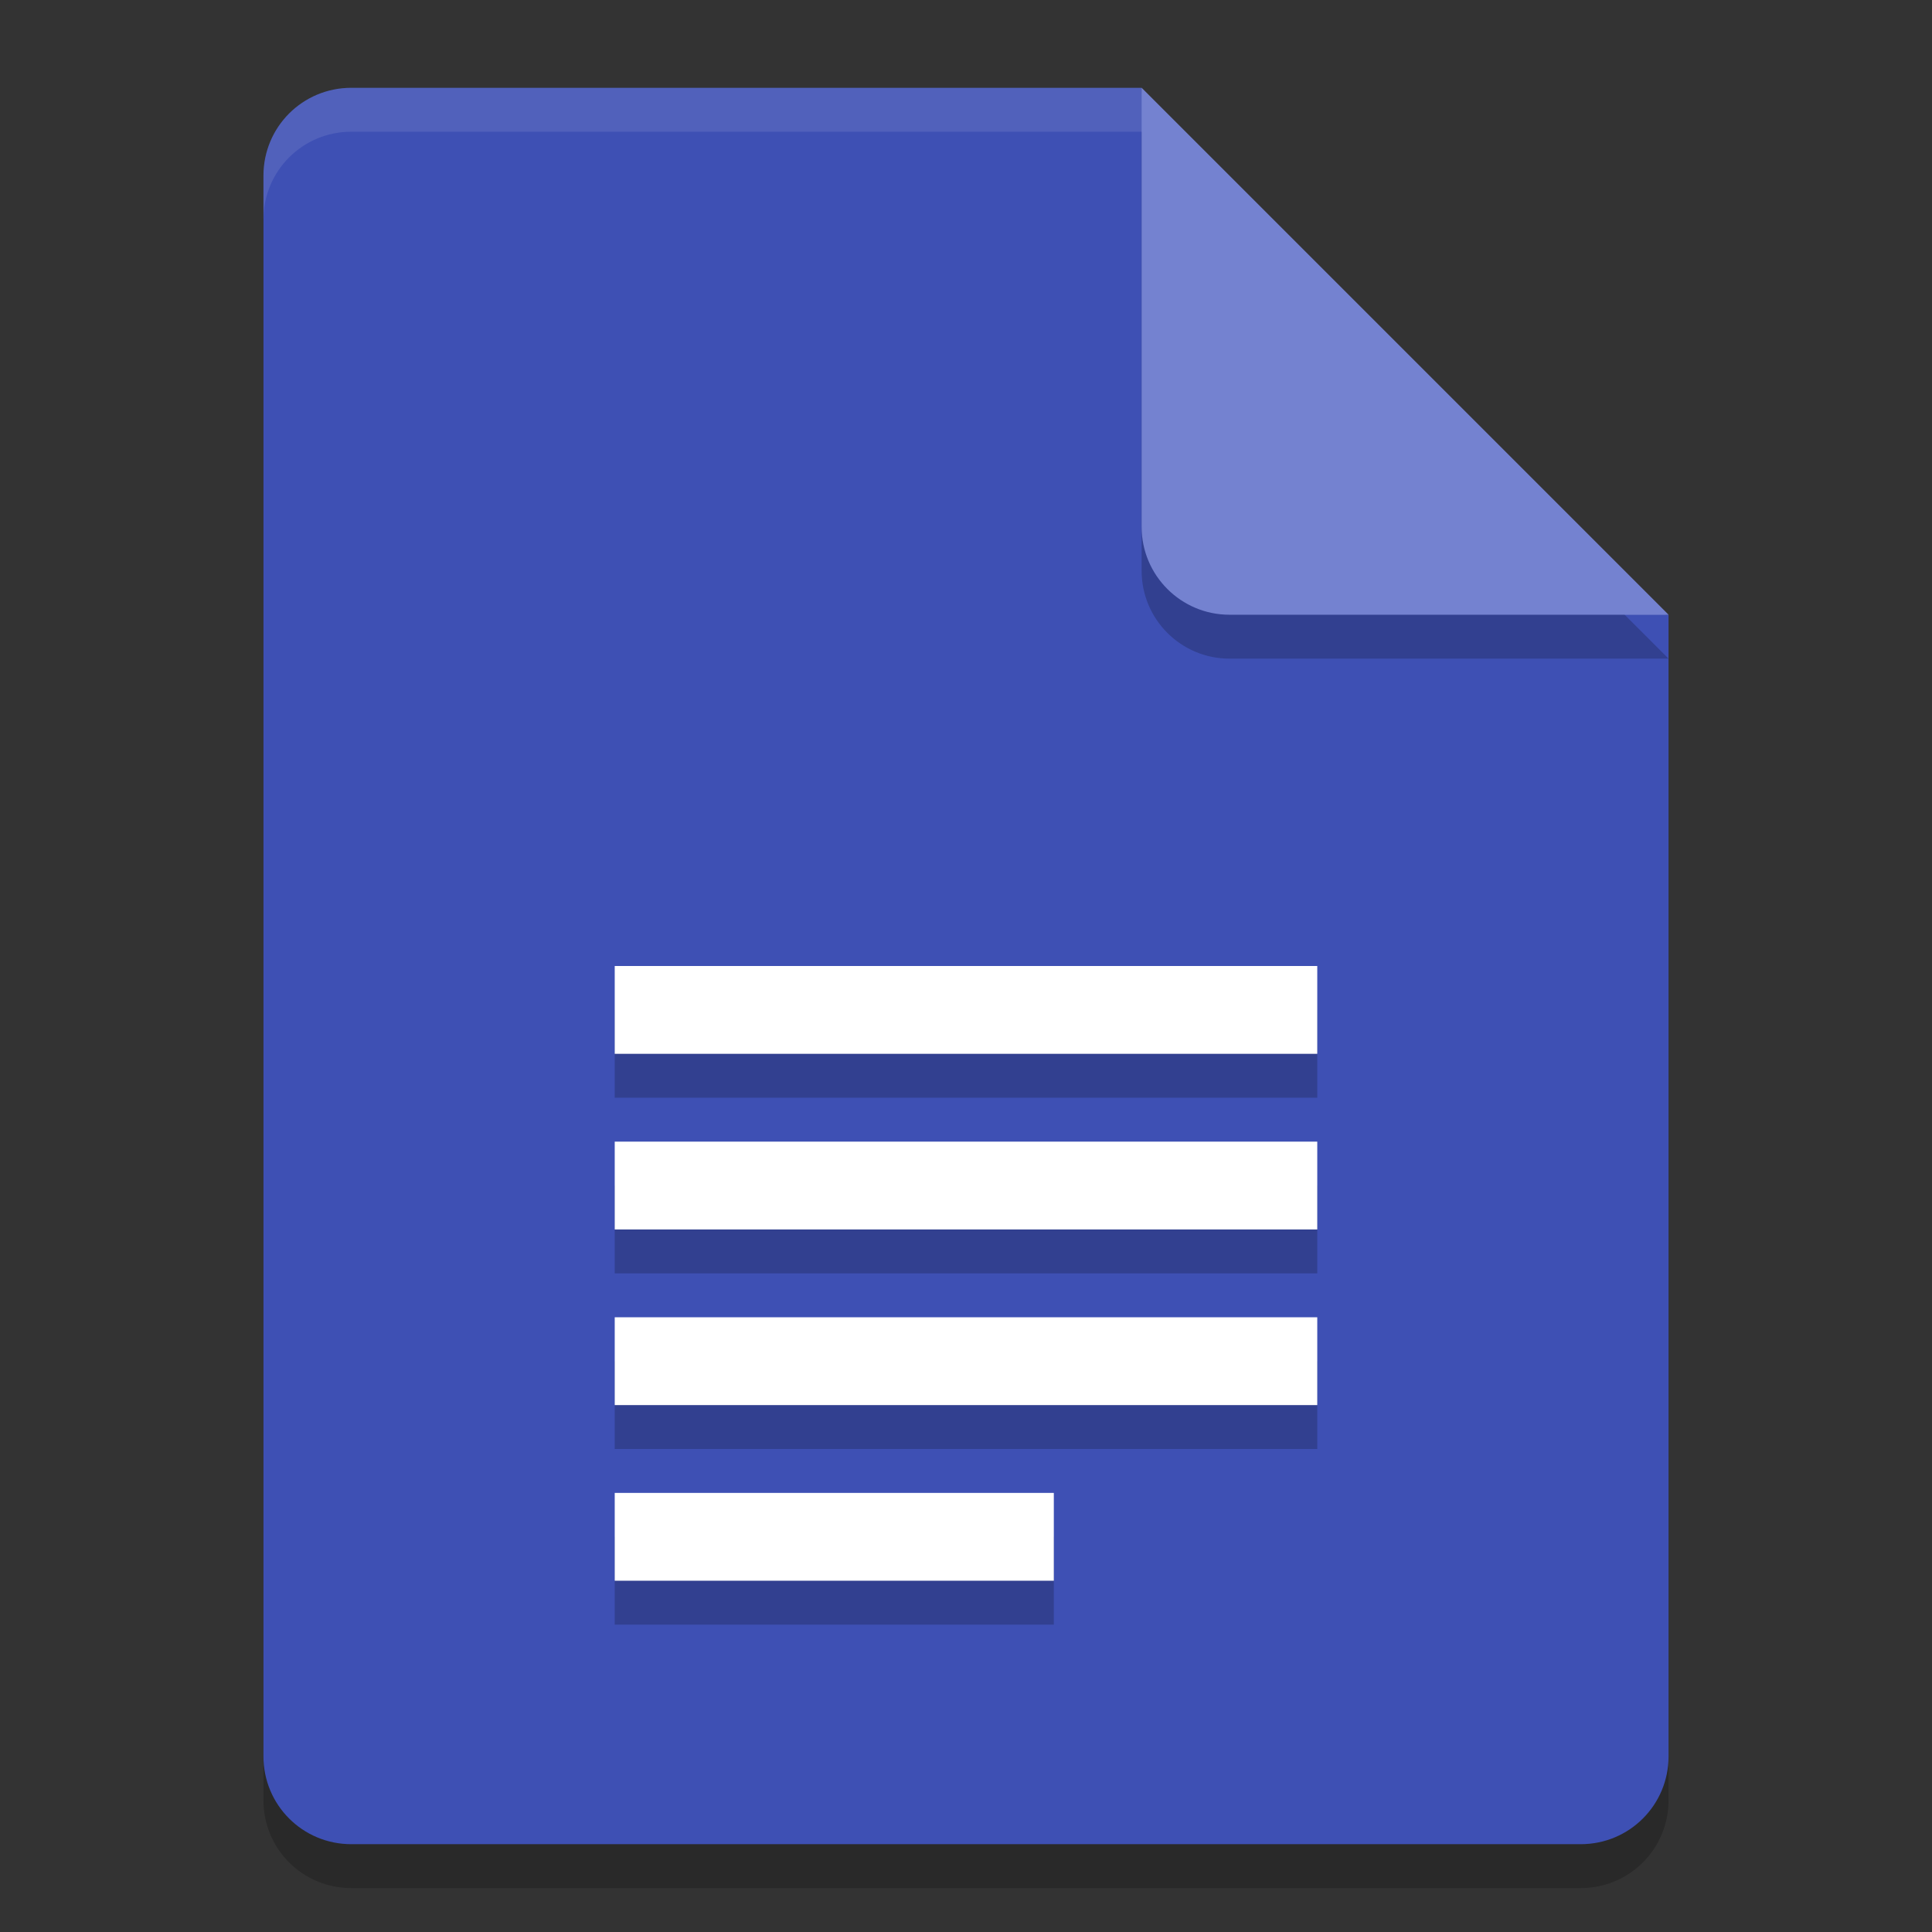 <svg height="22" width="22" xmlns="http://www.w3.org/2000/svg"><rect width="100%" height="100%" fill="#333333" stroke="none"/><path d="m7 11.5v1h7v-1zm0 2v1h7v-1zm0 2v1h7v-1zm0 2v1h4v-1z" opacity=".2"/><path d="m4 1.5c-.554 0-1 .446-1 1v18c0 .554.446 1 1 1h14c .554 0 1-.446 1-1v-13l-5.5-.5-.5-5.5z" opacity=".2"/><path d="m4 1c-.554 0-1 .446-1 1v18c0 .554.446 1 1 1h14c .554 0 1-.446 1-1v-13l-5.5-.5-.5-5.5z" fill="#3e50b4"/><path d="m4 1c-.554 0-1 .446-1 1v .5c0-.554.446-1 1-1h9l5.5 5.5h.5l-6-6z" fill="#fff" opacity=".1"/><path d="m13 1.5v5c0 .552.448 1 1 1h5z" opacity=".2"/><path d="m13 1v5c0 .552.448 1 1 1h5z" fill="#7482d0"/><path d="m7 11.5v1h8v-1zm0 2v1h8v-1zm0 2v1h8v-1zm0 2v1h5v-1z" opacity=".2"/><path d="m7 11v1h8v-1zm0 2v1h8v-1zm0 2v1h8v-1zm0 2v1h5v-1z" fill="#fff"/></svg>